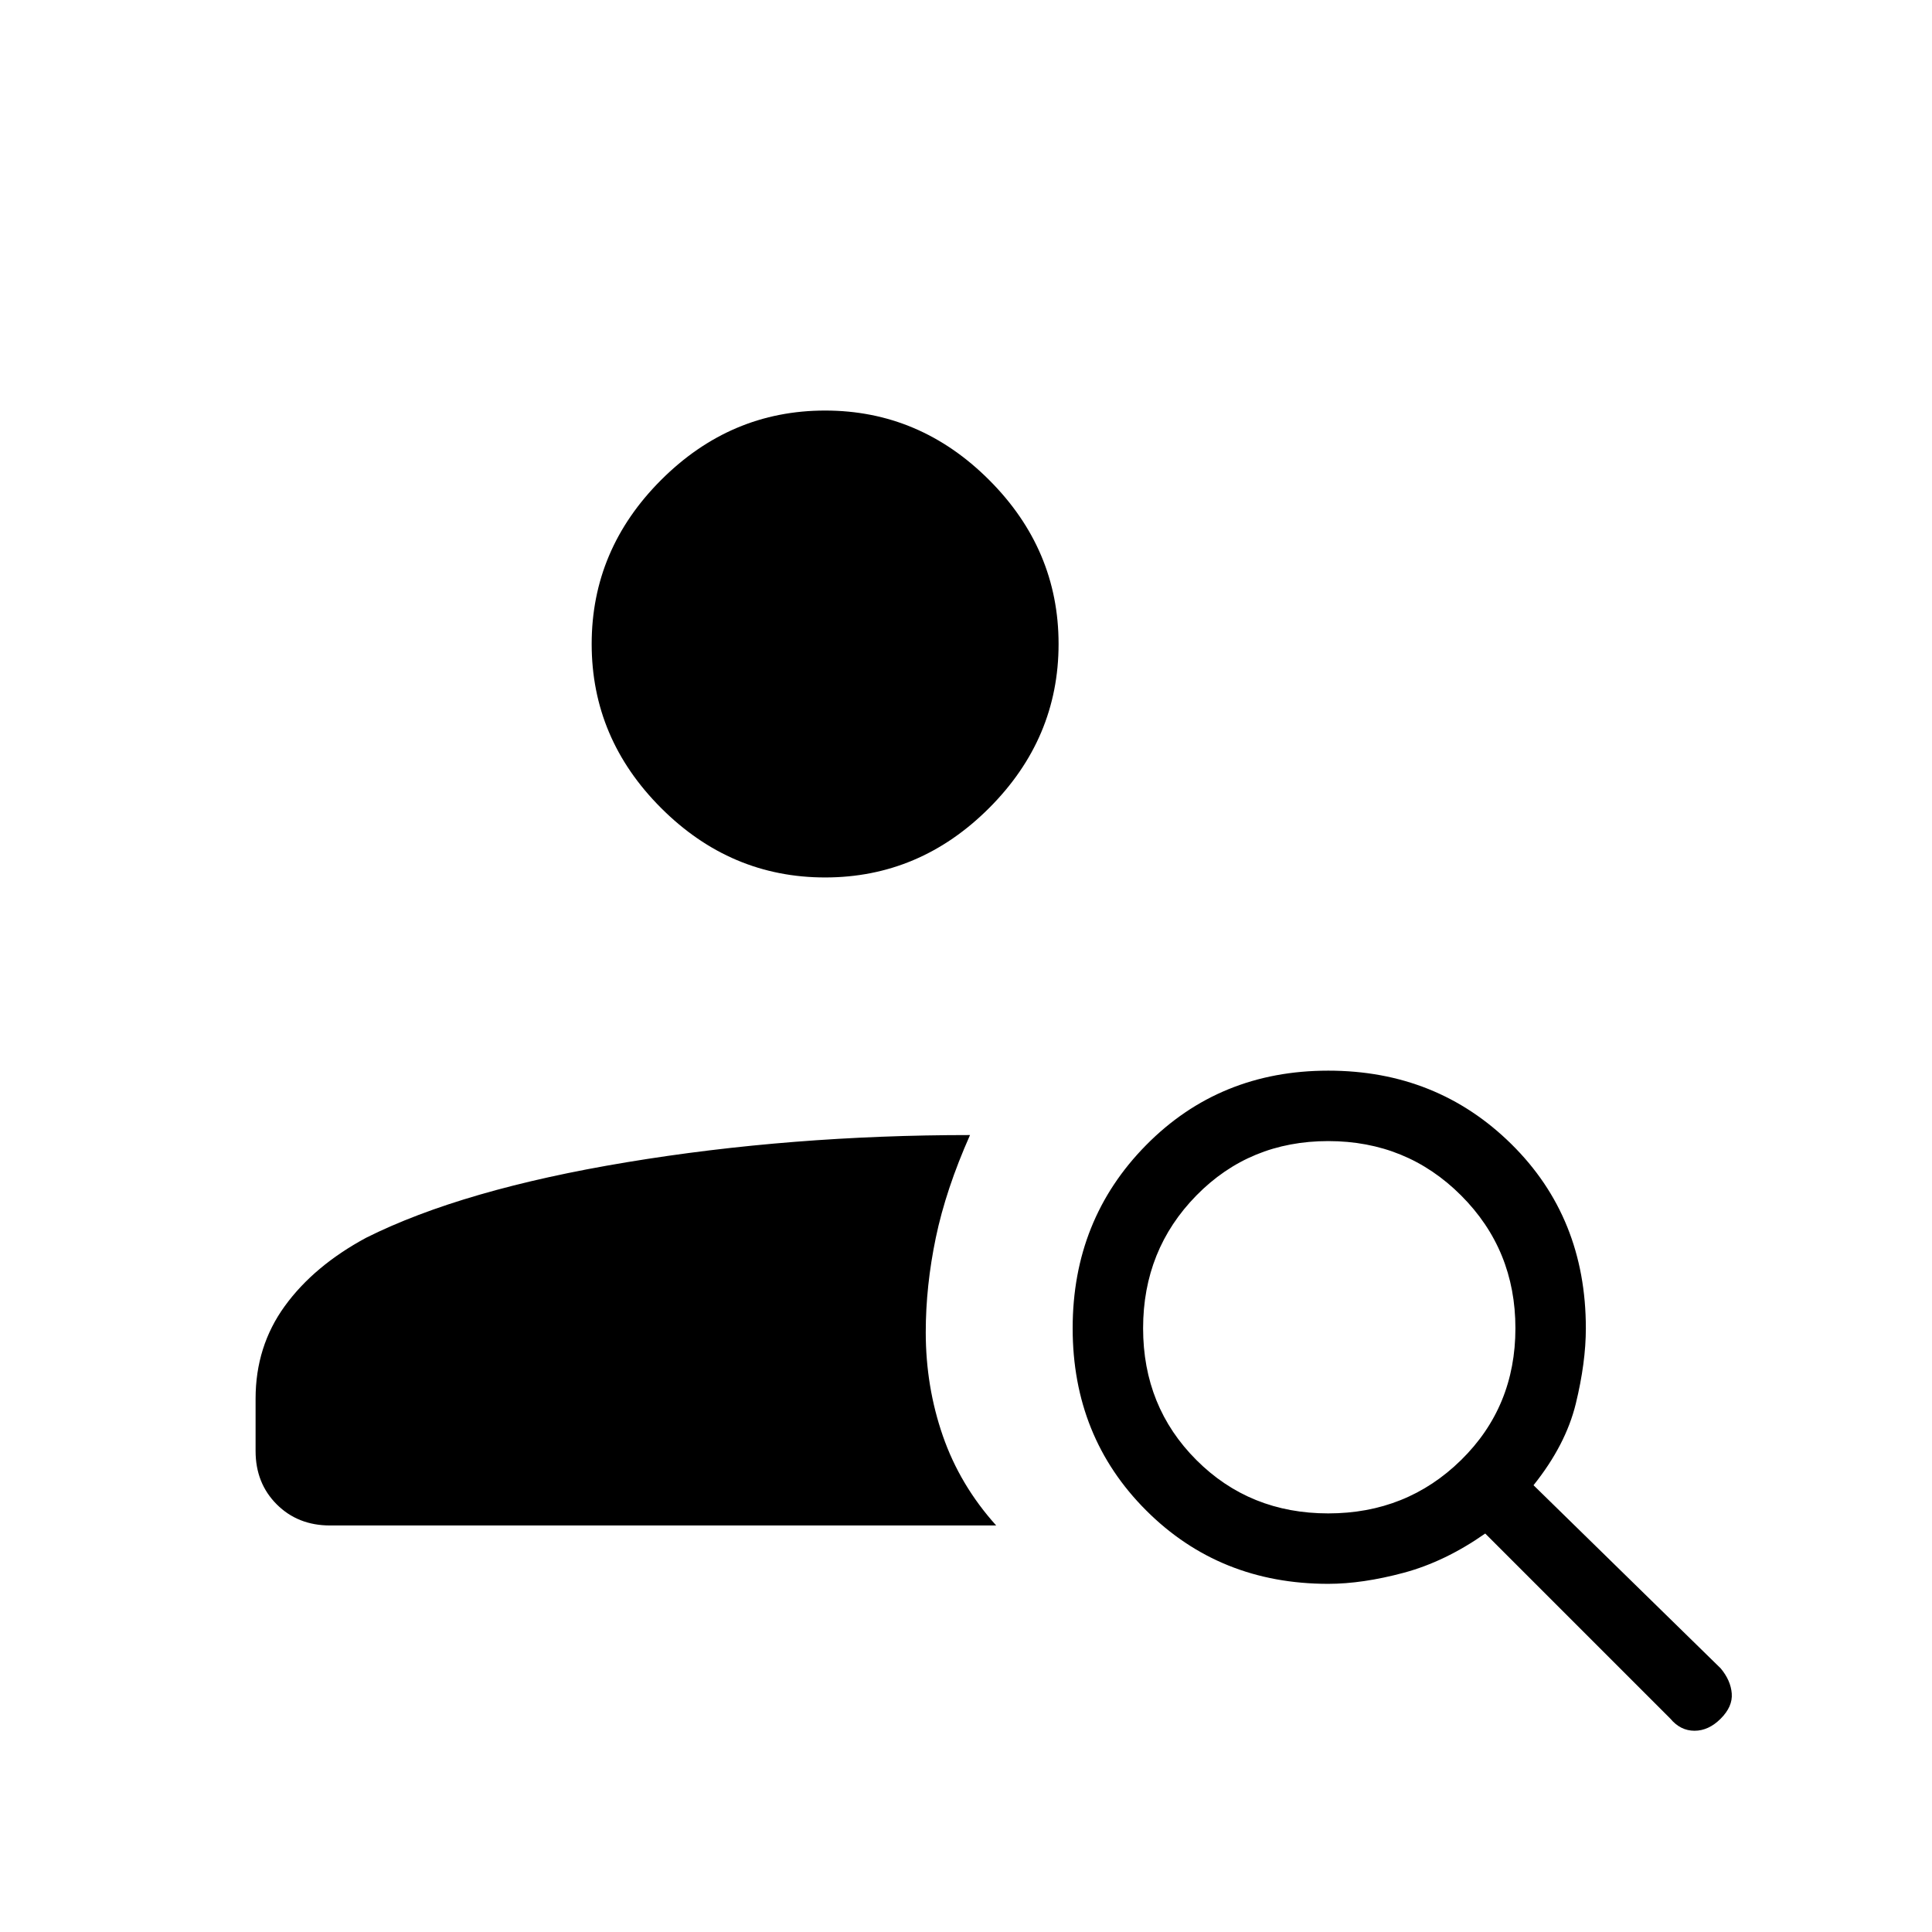 <svg xmlns="http://www.w3.org/2000/svg" height="48" width="48"><path d="M20.5 21.8q-2.35 0-4.075-1.725T14.7 16q0-2.35 1.725-4.075T20.5 10.2q2.35 0 4.075 1.725T26.3 16q0 2.35-1.725 4.075T20.5 21.8Zm21 20.9-4.6-4.6q-1 .7-2.025.975T33 39.35q-2.7 0-4.525-1.825Q26.65 35.7 26.65 33t1.825-4.55Q30.3 26.6 33 26.6t4.55 1.825Q39.4 30.25 39.4 33q0 .85-.25 1.875T38.1 36.9l4.65 4.55q.25.3.275.625.025.325-.275.625-.3.3-.65.3-.35 0-.6-.3ZM33 37.6q1.95 0 3.3-1.325Q37.65 34.95 37.65 33t-1.35-3.3q-1.35-1.35-3.3-1.35-1.95 0-3.275 1.35T28.4 33q0 1.95 1.325 3.275T33 37.6Zm-24.8.3q-.8 0-1.325-.525-.525-.525-.525-1.325v-1.3q0-1.3.725-2.3.725-1 2.025-1.7 2.4-1.2 6.475-1.875Q19.65 28.2 24.1 28.2q-.6 1.35-.85 2.55-.25 1.2-.25 2.35 0 1.35.425 2.575T24.75 37.9Z"/></svg>